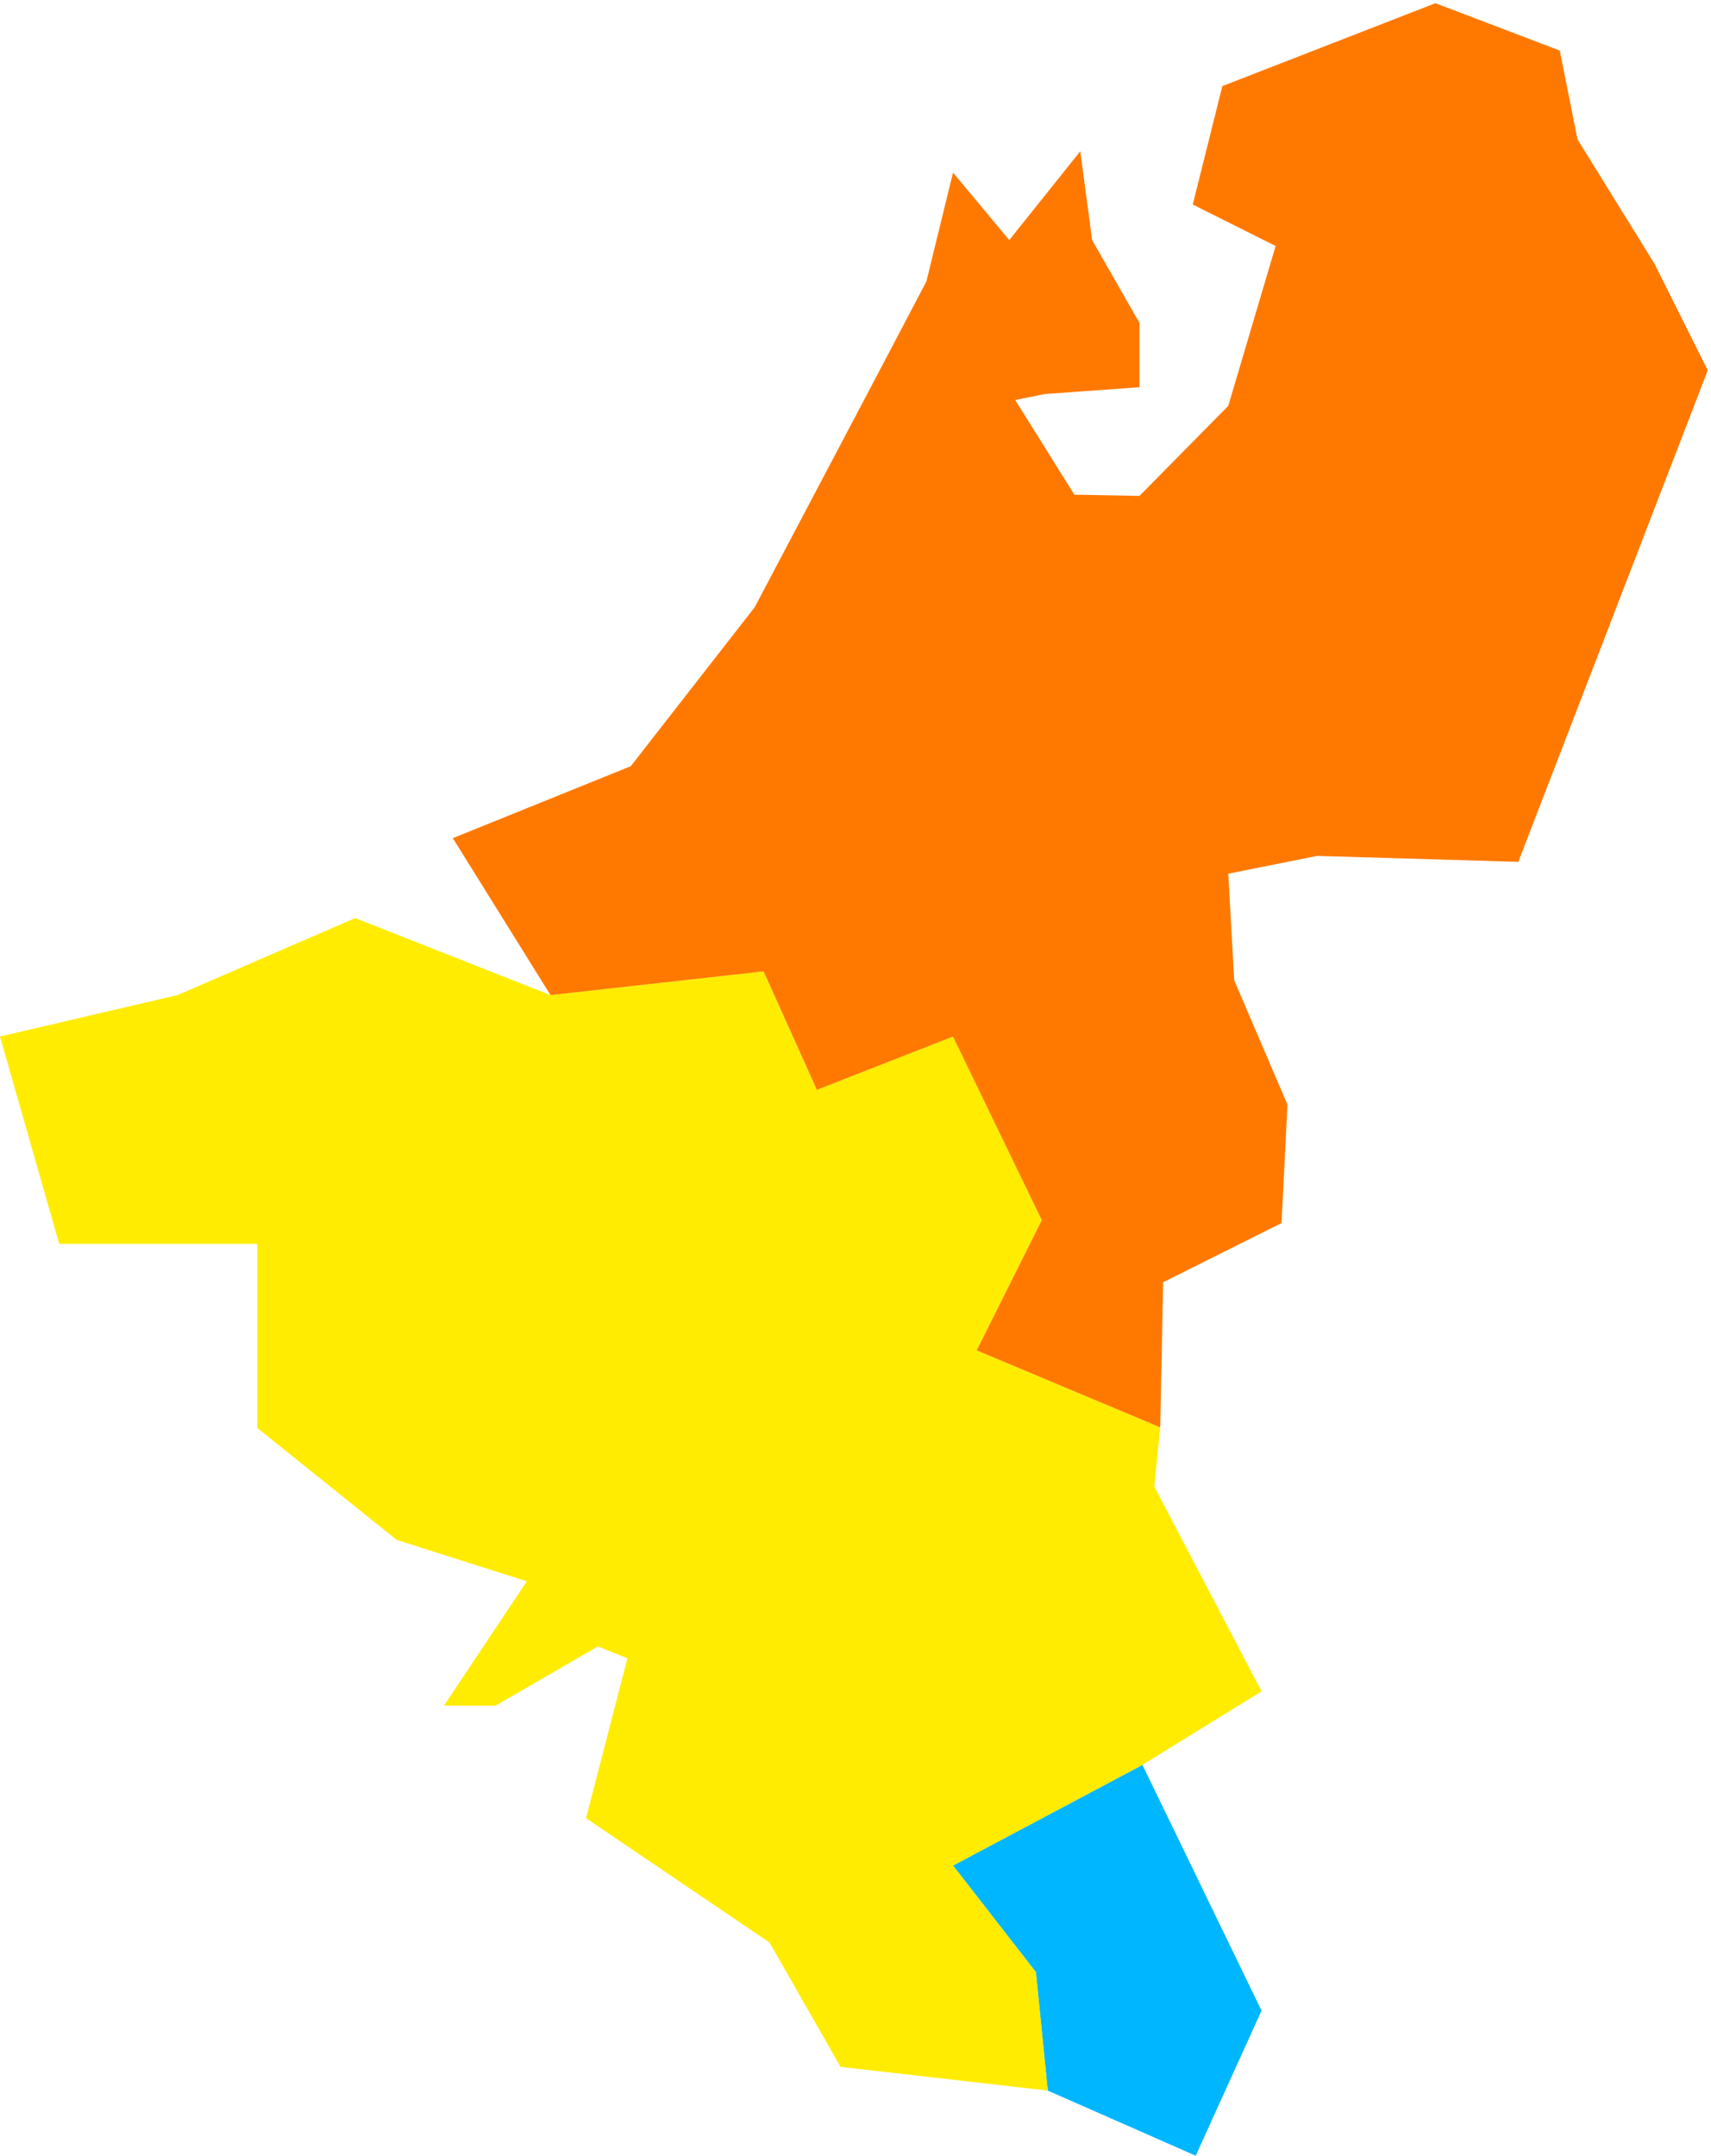 <svg id="Warstwa_2" data-name="Warstwa 2" xmlns="http://www.w3.org/2000/svg" xmlns:xlink="http://www.w3.org/1999/xlink" viewBox="0 0 289.05 364.04">
  <defs>
    <style>
      .Belgium {
        fill: #ffec00;
      }
      .Netherlands {
        fill: #ff7900;
      }
      .Luxembourg {
        fill: #00b7ff;
      }
    </style>
  </defs>
  <g id="Warstwa_2-2" data-name="Warstwa 2">
    <polygon id="Luxembourg" class="Luxembourg" points="161 315.04 175 333.04 177 353.04 202 364.04 213.12 339.54 193 298.04 161 315.04"/>
    <polygon id="Belgium" class="Belgium" points="0 175.04 10 210.04 43.47 210.04 43.47 241.15 67 260.04 89 267.04 75 288.04 83.71 288.04 101 278.04 106 280.04 99 307.04 130 328.04 142 349.04 177 353.04 175 333.04 161 315.04 193 298.04 213.12 285.62 195 251.04 196 241.04 165 228.04 176 206.04 168 184.04 161 175.04 138 184.04 129 164.04 93 168.04 60 155.04 30 168.04 0 175.04"/>
    <polygon id="Netherlands" class="Netherlands" points="93 168.04 76.5 141.54 106.56 129.39 127.5 102.54 146.5 66.54 156.5 47.54 161 29.15 170.5 40.54 182.5 25.54 184.5 40.54 192.5 54.54 192.5 65.39 176.5 66.54 171.5 67.54 181.5 83.54 192.5 83.74 207.5 68.54 215.5 41.54 201.5 34.54 206.5 14.54 242.5 .54 263.5 8.54 266.5 23.54 279.5 44.54 288.5 62.54 256.5 145.54 222.5 144.54 207.5 147.54 208.5 165.54 217.5 186.54 216.5 206.54 196.5 216.54 196 241.04 165 228.04 176 206.04 161 175.04 138 184.04 129 164.04 93 168.04"/>
  </g>
</svg>